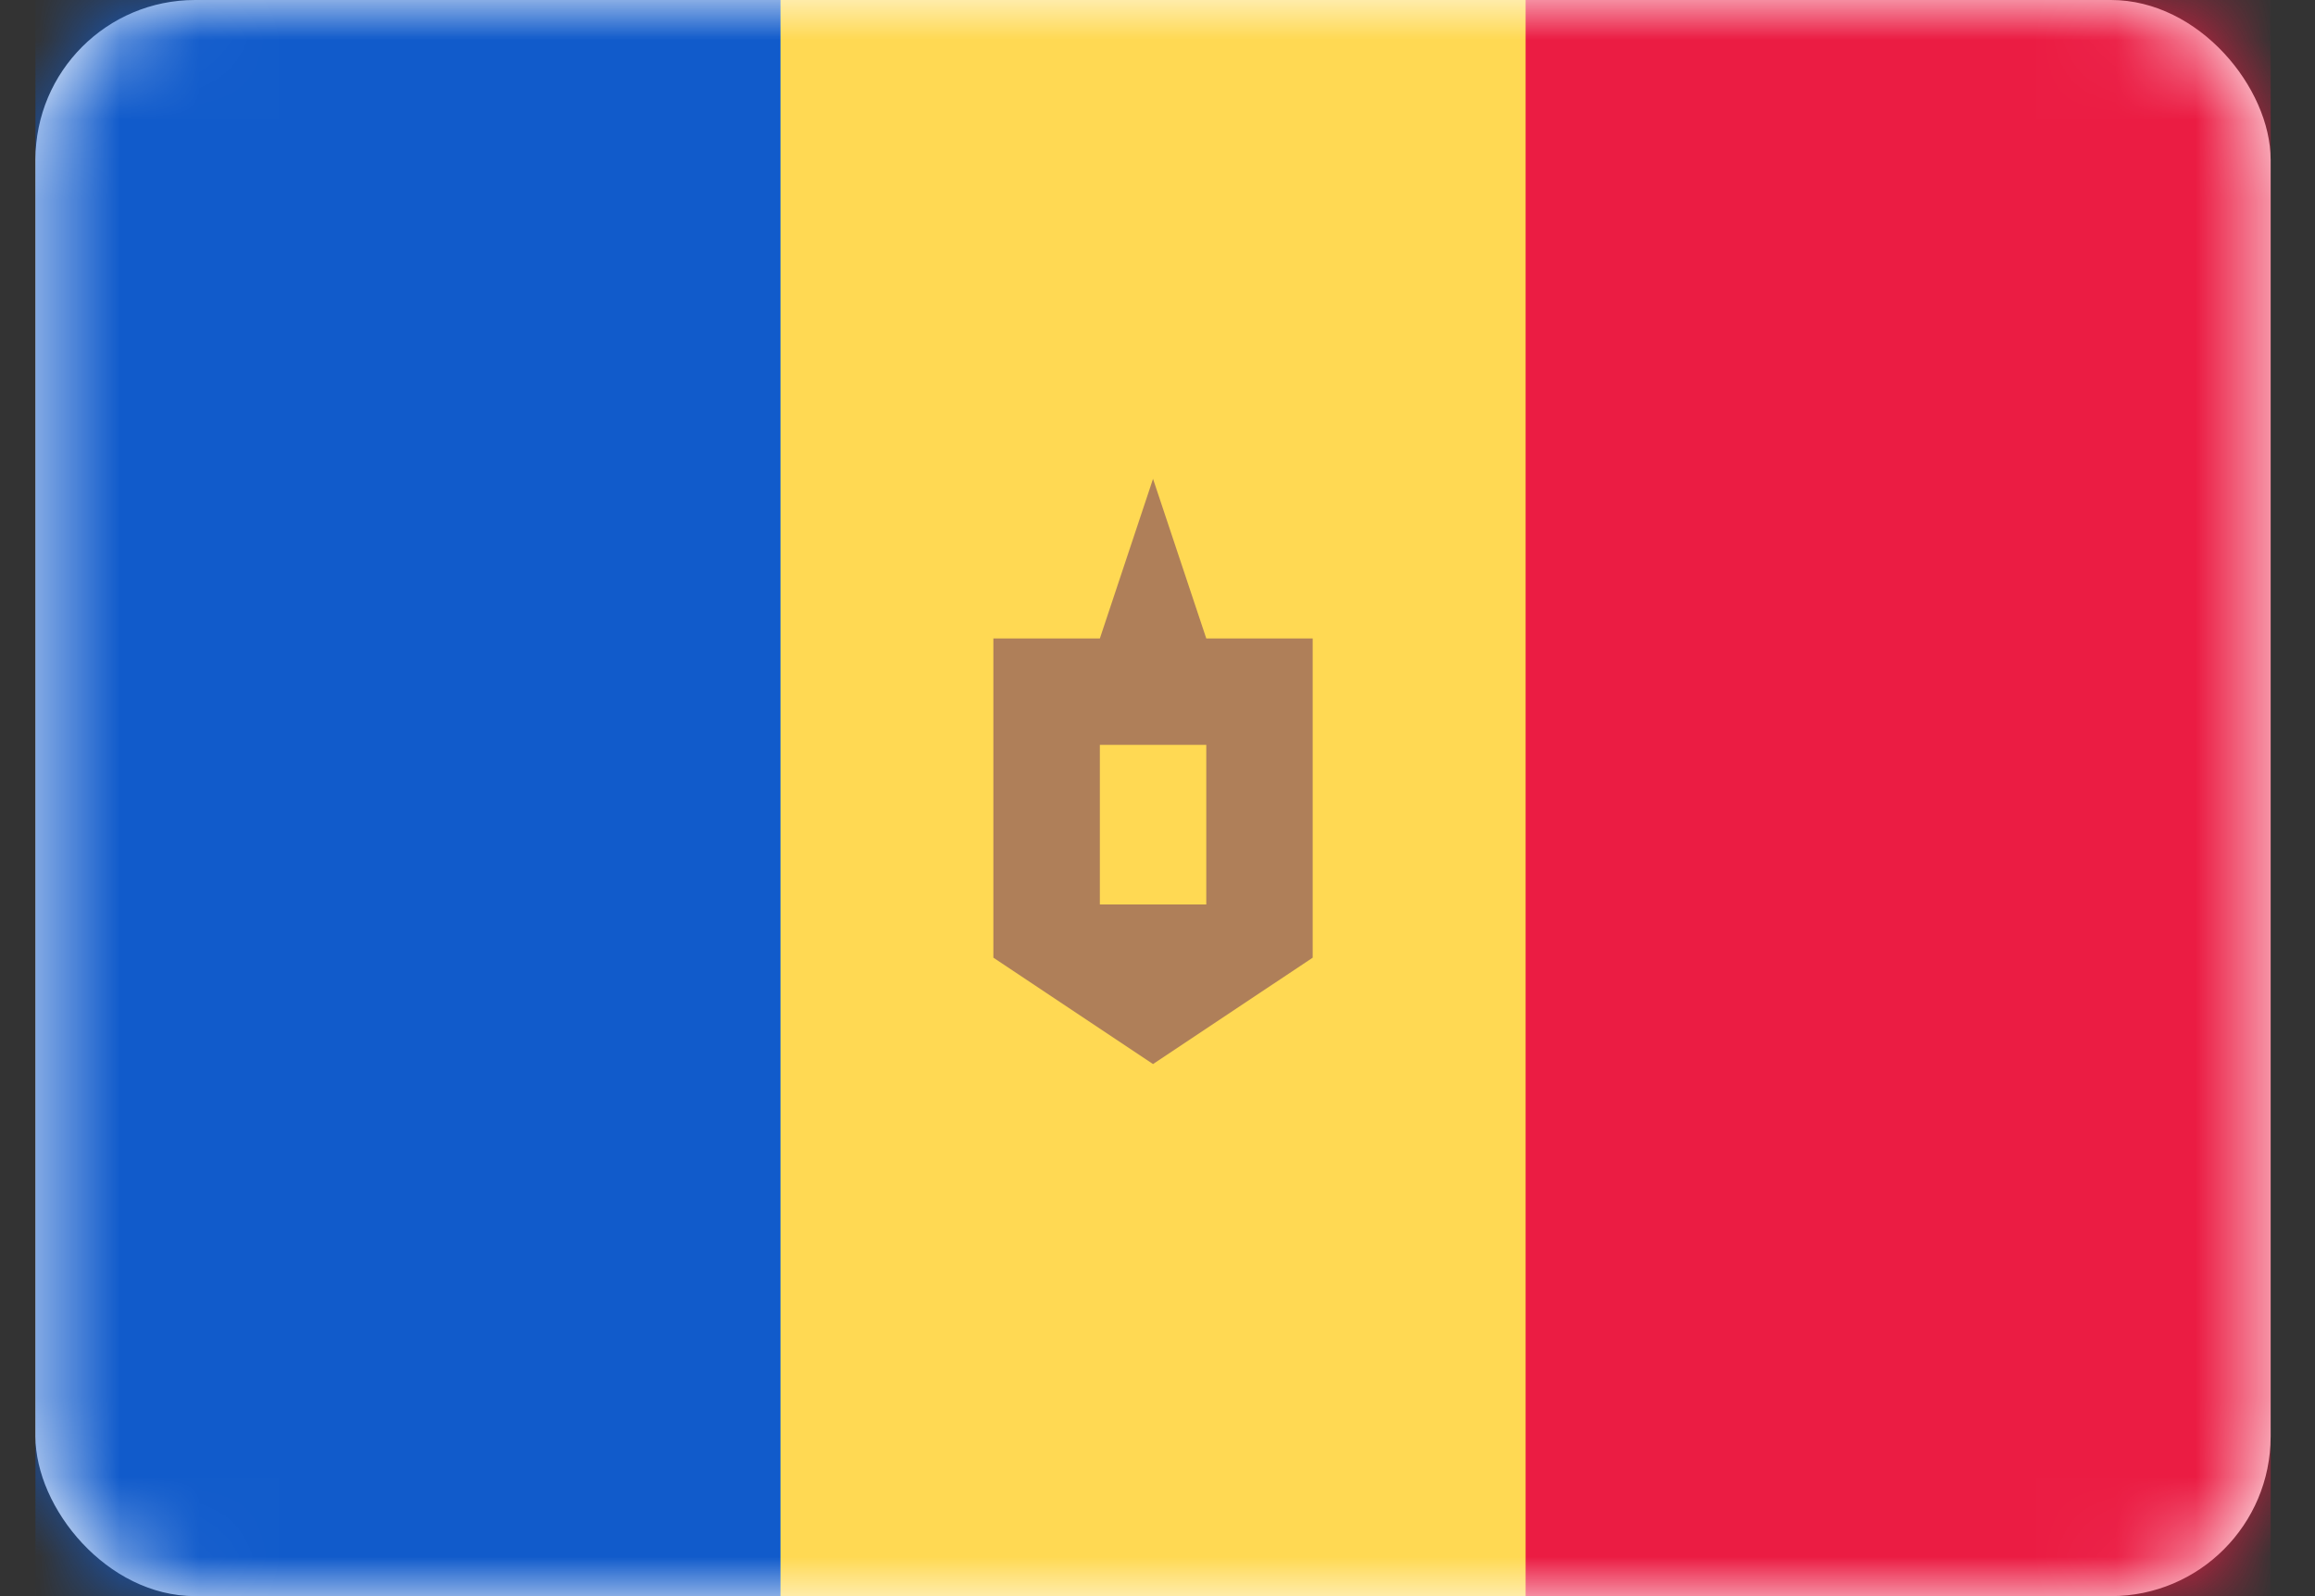 <svg width="29" height="20" viewBox="0 0 29 20" fill="none" xmlns="http://www.w3.org/2000/svg">
<rect x="0" y="0" width="29" height="20" fill="#333333" stroke="none"/>
<rect x="0.444" width="28" height="20" rx="2" fill="white"/>
<mask id="mask0" style="mask-type:alpha" maskUnits="userSpaceOnUse" x="0" y="0" width="29" height="20">
<rect x="0.444" width="28" height="20" rx="2" fill="white"/>
</mask>
<g mask="url(#mask0)">
<rect x="13.778" width="14.667" height="20" fill="#EB1C43"/>
<path fill-rule="evenodd" clip-rule="evenodd" d="M0.444 20H9.778V0H0.444V20Z" fill="#115BCB"/>
<path fill-rule="evenodd" clip-rule="evenodd" d="M9.778 20H19.111V0H9.778V20Z" fill="#FFD953"/>
<path fill-rule="evenodd" clip-rule="evenodd" d="M13.778 8H12.444V12L14.444 13.333L16.444 12V8H15.111L14.444 6L13.778 8ZM15.111 11.333V9.333H13.778V11.333H15.111Z" fill="#AF7F59"/>
</g>
</svg>
